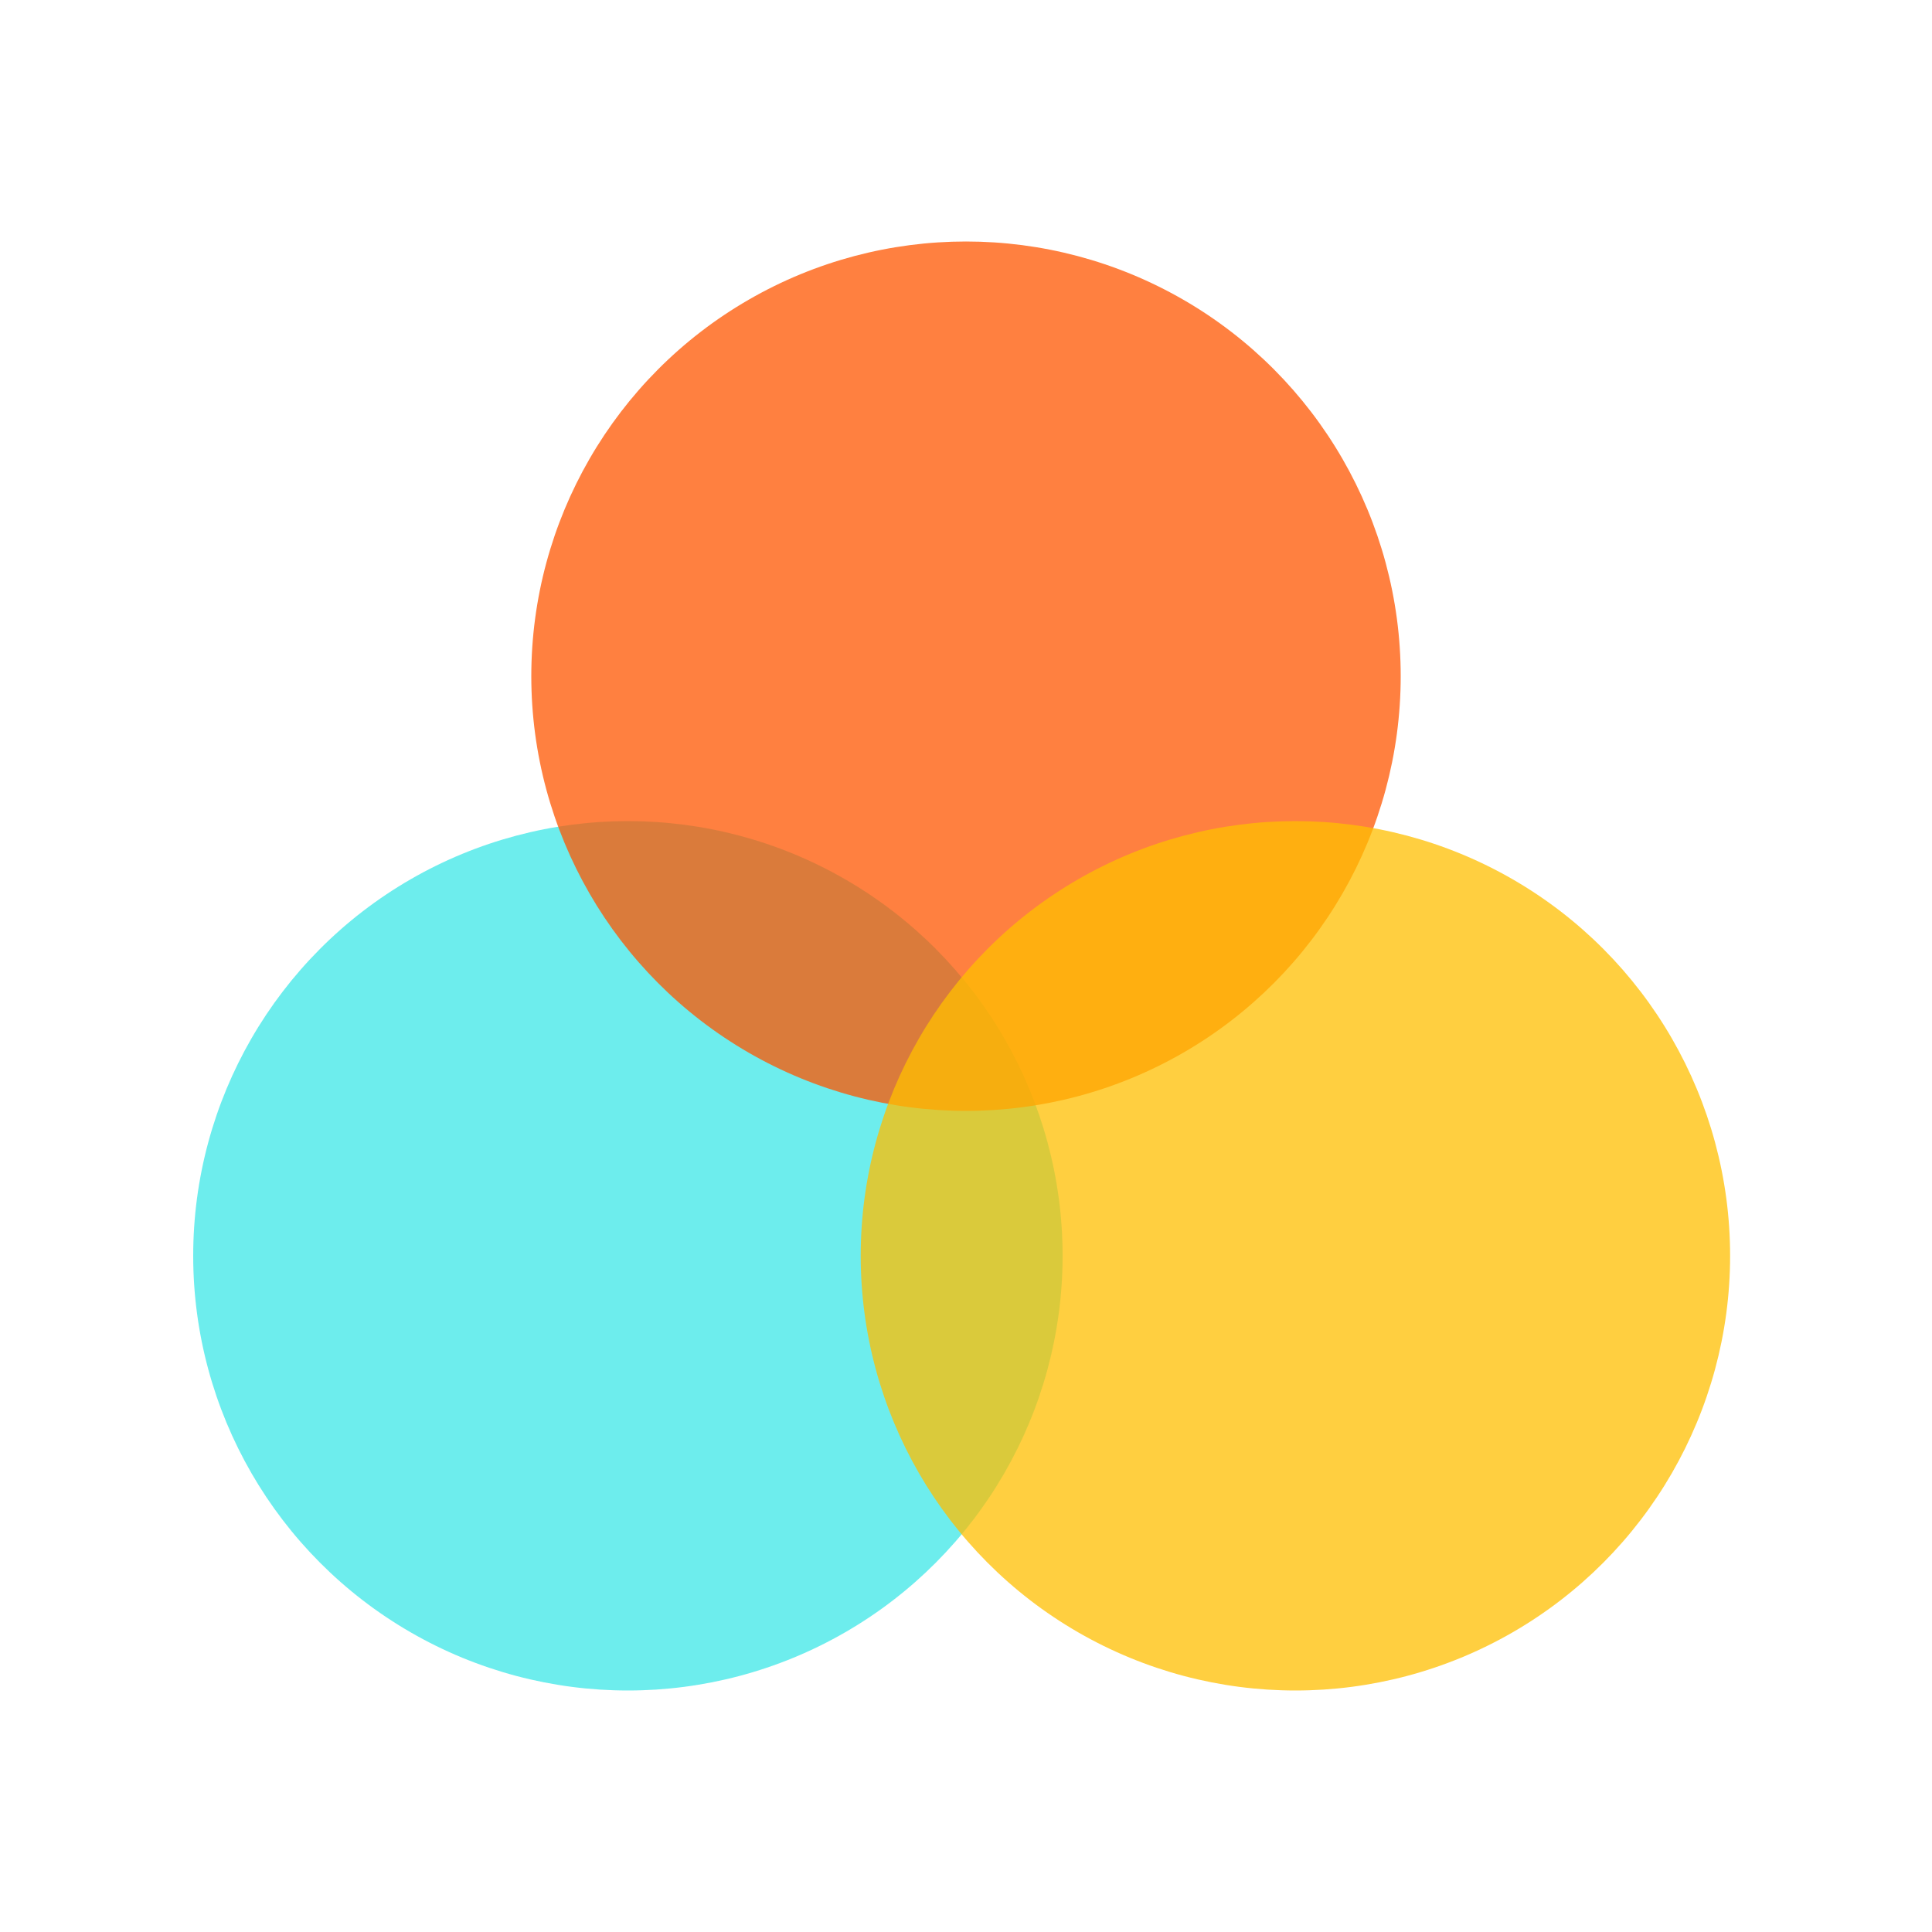 <?xml version="1.0" encoding="UTF-8" standalone="no"?>
<svg width="20px" height="20px" viewBox="0 0 20 20" version="1.1" xmlns="http://www.w3.org/2000/svg" xmlns:xlink="http://www.w3.org/1999/xlink">
    <!-- Generator: Sketch 43.2 (39069) - http://www.bohemiancoding.com/sketch -->
    <title>mixed-fill</title>
    <desc>Created with Sketch.</desc>
    <defs></defs>
    <g id="Page-1" stroke="none" stroke-width="1" fill="none" fill-rule="evenodd" fill-opacity="0.75">
        <g id="mixed-fill">
            <g id="mixed-fill-icon" transform="translate(2, 2.5)">
                <circle id="blue" fill="#3ce6e6" cx="4.5" cy="10.5" r="4.5"></circle>
                <circle id="red" fill="#FF5500" cx="8" cy="4.5" r="4.5"></circle>
                <circle id="yellow" fill="#FFBF00" cx="11.41" cy="10.5" r="4.5"></circle>
            </g>
        </g>
    </g>
</svg>
